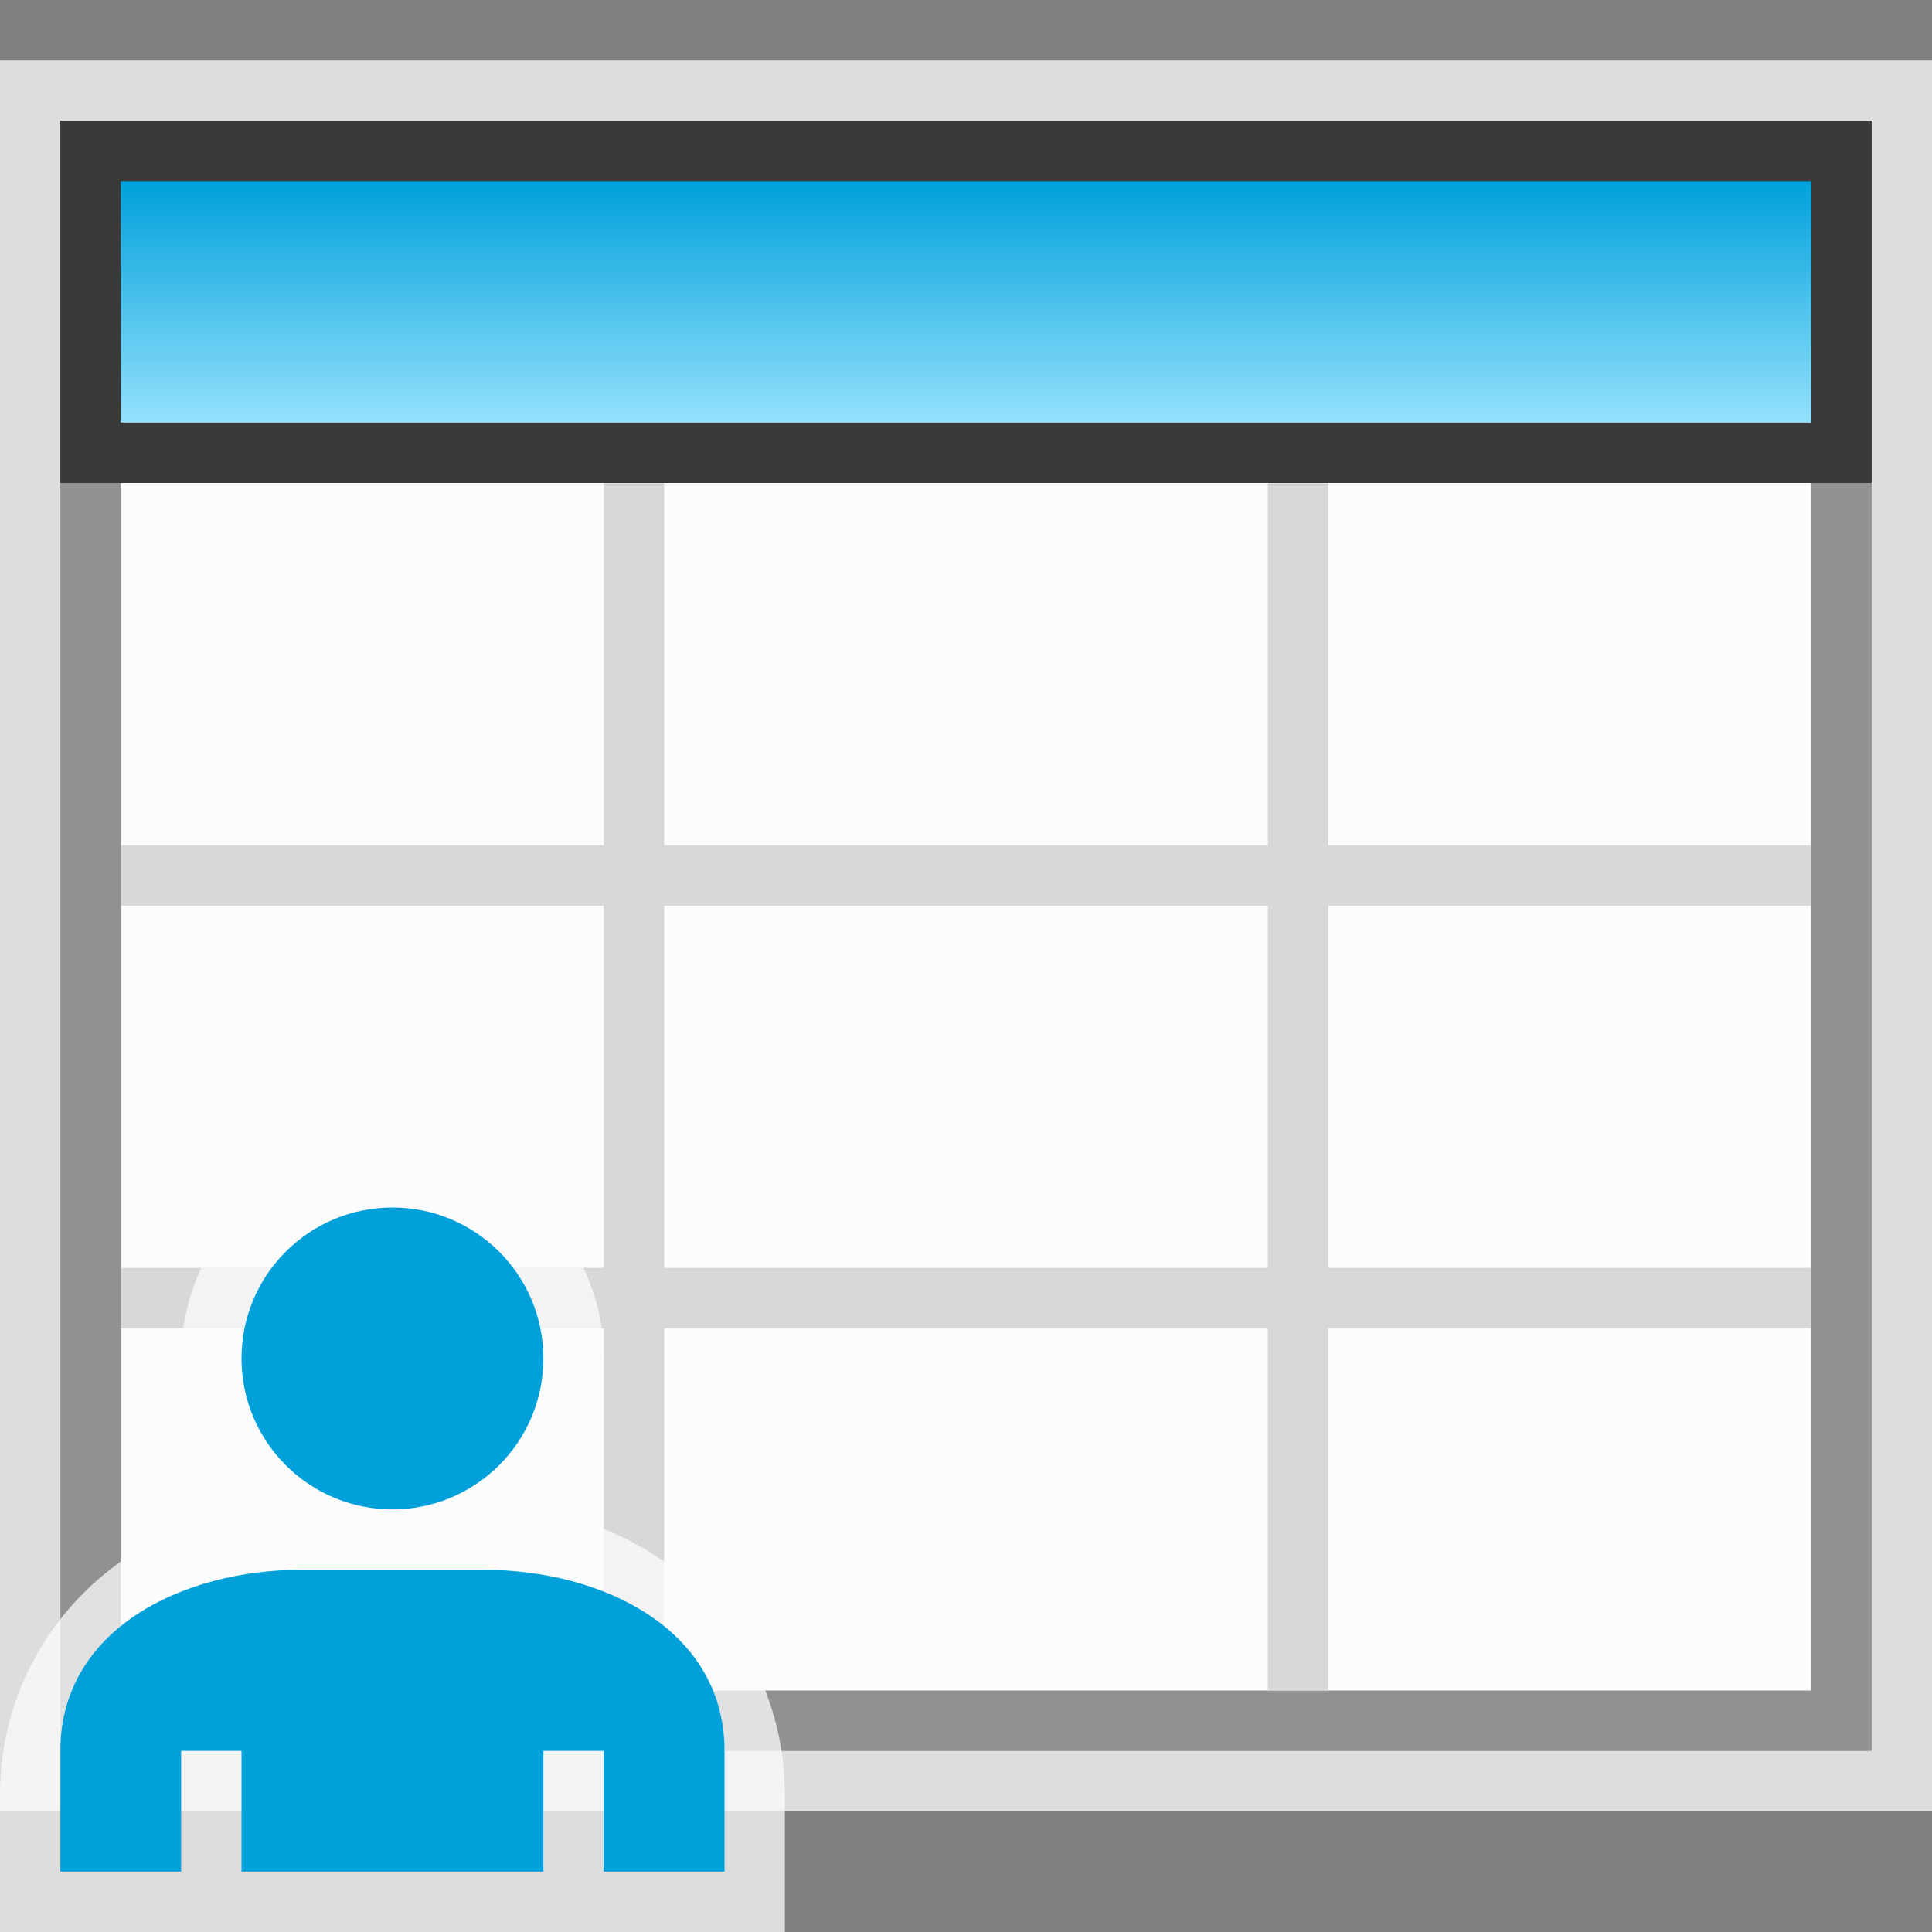 <svg width="32" height="32" viewBox="0 0 32 32" fill="none" xmlns="http://www.w3.org/2000/svg">
<rect x="0" y="0" width="32" height="32" fill="#808080" stroke="none"/>
<g clip-path="url(#clip0_2087_15049)">
<rect x="1" y="2" width="30" height="27" fill="#FCFCFC" fill-opacity="0.75"/>
<rect x="0.5" y="1.5" width="31" height="28" stroke="#FCFCFC" stroke-opacity="0.75"/>
<rect x="1.5" y="2.5" width="29" height="26" fill="#FCFCFC" stroke="#919191"/>
<rect x="1.5" y="2.5" width="29" height="5" fill="url(#paint0_linear_2087_15049)" stroke="#3A3A3A"/>
<g clip-path="url(#clip1_2087_15049)">
<rect x="10" y="21" width="1" height="7" fill="#D8D8D8"/>
<rect x="21" y="21" width="1" height="7" fill="#D8D8D8"/>
<rect x="10" y="14" width="1" height="8" fill="#D8D8D8"/>
<rect x="21" y="14" width="1" height="8" fill="#D8D8D8"/>
<rect x="10" y="8" width="1" height="7" fill="#D8D8D8"/>
<rect x="21" y="8" width="1" height="7" fill="#D8D8D8"/>
<rect x="2" y="21" width="9" height="1" fill="#D8D8D8"/>
<rect x="2" y="14" width="9" height="1" fill="#D8D8D8"/>
<rect x="10" y="21" width="12" height="1" fill="#D8D8D8"/>
<rect x="10" y="14" width="12" height="1" fill="#D8D8D8"/>
<rect x="21" y="21" width="9" height="1" fill="#D8D8D8"/>
<rect x="21" y="14" width="9" height="1" fill="#D8D8D8"/>
</g>
<g clip-path="url(#clip2_2087_15049)">
<circle cx="6.5" cy="22.5" r="3.5" fill="#FCFCFC" fill-opacity="0.75"/>
<path d="M0 29.727C0 27.116 2.116 25 4.727 25H8.273C10.883 25 13 27.116 13 29.727V32H0V29.727Z" fill="#FCFCFC" fill-opacity="0.75"/>
<path d="M8 26H5C3 26 1 27 1 29V31H3V29H4V31H9V29H10V31H12L12 29C12 27 10 26 8 26Z" fill="#00A1DB"/>
<circle cx="6.5" cy="22.5" r="2.5" fill="#00A1DB"/>
</g>
</g>
<defs>
<linearGradient id="paint0_linear_2087_15049" x1="15.5" y1="7" x2="15.5" y2="3" gradientUnits="userSpaceOnUse">
<stop stop-color="#94E1FC"/>
<stop offset="1" stop-color="#00A1DB"/>
</linearGradient>
<clipPath id="clip0_2087_15049">
<rect width="32" height="32" fill="white"/>
</clipPath>
<clipPath id="clip1_2087_15049">
<rect width="28" height="20" fill="white" transform="translate(2 8)"/>
</clipPath>
<clipPath id="clip2_2087_15049">
<rect width="13" height="13" fill="white" transform="translate(0 19)"/>
</clipPath>
</defs>
</svg>
